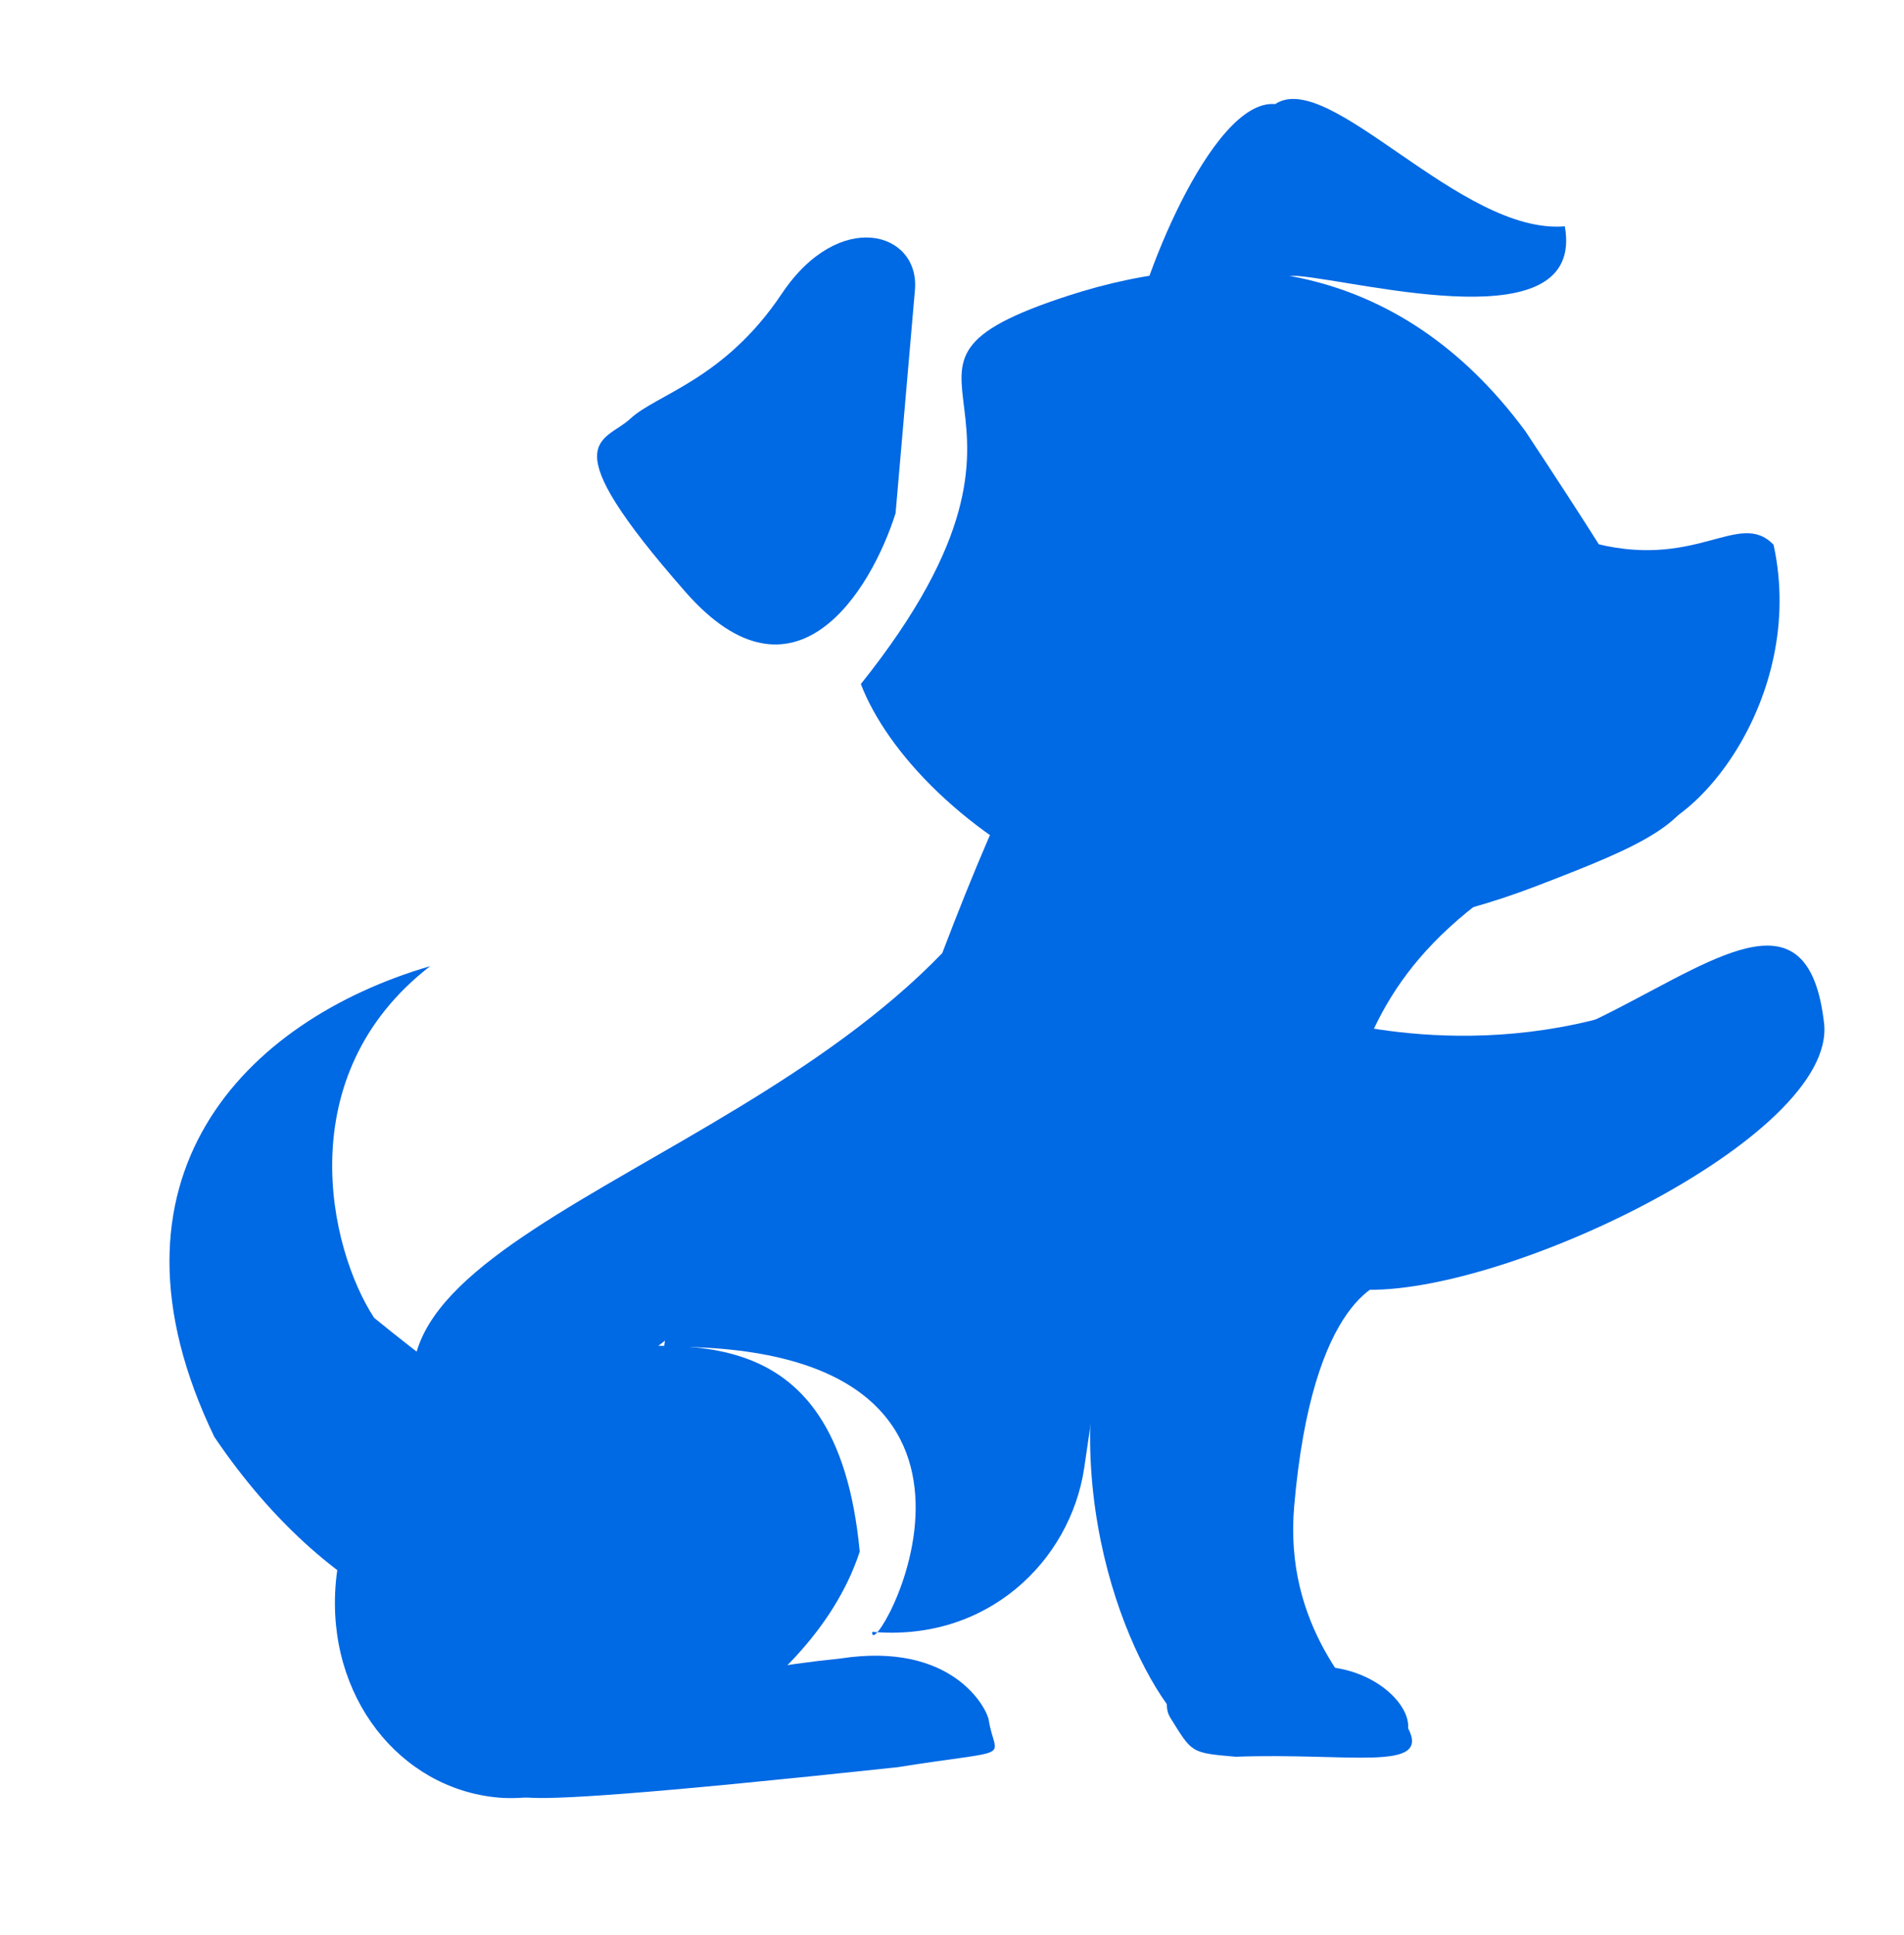 <svg width="374" height="380" viewBox="0 0 374 380" fill="none" xmlns="http://www.w3.org/2000/svg">
<path d="M175.917 100.783L179.719 56.947C180.712 45.49 164.858 40.803 153.557 57.69C142.256 74.577 129.013 77.393 123.827 82.213C118.641 87.033 107.953 85.855 134.675 116.278C156.052 140.615 171.077 116.088 175.917 100.783Z" fill="#0069E4"/>
<path d="M307.376 44.441C311.431 67.126 267.879 55.32 255.087 54.21C242.294 53.101 221.612 75.623 222.387 66.682C223.162 57.741 237.694 19.327 250.487 20.437C261.141 13.331 286.899 46.179 307.376 44.441Z" fill="#0069E4"/>
<path d="M358.298 200.925C360.869 223.422 293.426 255.525 266.19 253.163C238.954 250.802 217.889 240.085 219.846 217.526C221.802 194.967 228.824 182.421 256.06 184.783C289.518 250.384 352.416 149.475 358.298 200.925Z" fill="#0069E4"/>
<path d="M328.287 195.176C330.545 203.576 295.761 221.933 287.628 224.119C279.494 226.306 257.988 230.384 255.73 221.983C253.472 213.583 248.599 211.611 257.693 199.35C261.874 200.461 293.784 210.008 328.287 195.176Z" fill="#0069E4"/>
<path d="M231.21 283.254C74.835 202.693 140.135 338.082 93.818 293.422C47.5 248.763 139.184 234.77 185.089 187.16C234.837 56.218 252.285 126.999 298.603 171.659C248.17 203.42 277.115 235.644 231.21 283.254Z" fill="#0069E4"/>
<path d="M73.484 258.786C110.98 289.39 140.214 301.614 119.048 315.914C97.883 330.213 65.363 316.599 42.097 282.162C17.645 231.36 48.1 200.375 84.491 189.729C56.786 211.166 64.623 245.22 73.484 258.786Z" fill="#0069E4"/>
<path d="M168.874 304.699C158.973 334.957 117.331 354.683 97.936 353.001C78.541 351.319 64.027 333.115 65.96 310.831C67.892 288.547 87.65 269.049 107.78 265.524C131.971 264.36 164.304 256.122 168.874 304.699Z" fill="#0069E4"/>
<path d="M105.406 349.104C105.052 346.882 114.663 330.839 165.14 325.68C187.17 322.321 193.853 335.514 194.207 337.736C195.503 345.879 200.03 343.257 176.267 347.04C75.435 357.825 105.76 351.327 105.406 349.104Z" fill="#0069E4"/>
<path d="M276.594 339.384C281.111 348.057 265.075 344.157 242.734 344.98C233.793 344.205 234.202 344.24 229.852 337.264C226.784 332.343 234.591 319.506 252.423 328.004C266.526 324.534 277.095 333.607 276.594 339.384Z" fill="#0069E4"/>
<path d="M254.213 295.788C250.131 342.861 310.481 350.102 237.429 341.76C229.863 341.104 211.291 310.385 214.488 273.523C226.671 231.418 232.067 232.046 238.573 235.963C308.688 278.178 261.283 214.254 254.213 295.788Z" fill="#0069E4"/>
<path d="M212.943 288.445C210.165 306.482 194.036 322.426 171.339 320.458C170.67 328.179 208.331 263.704 130.455 264.479C131.755 249.486 162.445 225.096 185.142 227.064C207.839 229.032 223.852 217.623 212.943 288.445Z" fill="#0069E4"/>
<path d="M299.621 84.671C346.429 155.48 343.682 157.885 301.917 173.954C231.306 201.121 179.356 161.005 169.093 134.331C214.69 77.307 164.13 72.922 209.834 58.065C240.304 48.16 274.469 50.621 299.621 84.671Z" fill="#0069E4"/>
<path d="M348.378 106.967C355.023 137.405 332.03 165.022 319.1 163.901C306.169 162.78 291.056 145.829 292.237 132.211C293.418 118.593 299.961 101.012 311.798 106.305C333.1 112.418 341.467 99.844 348.378 106.967Z" fill="#0069E4"/>
</svg>
